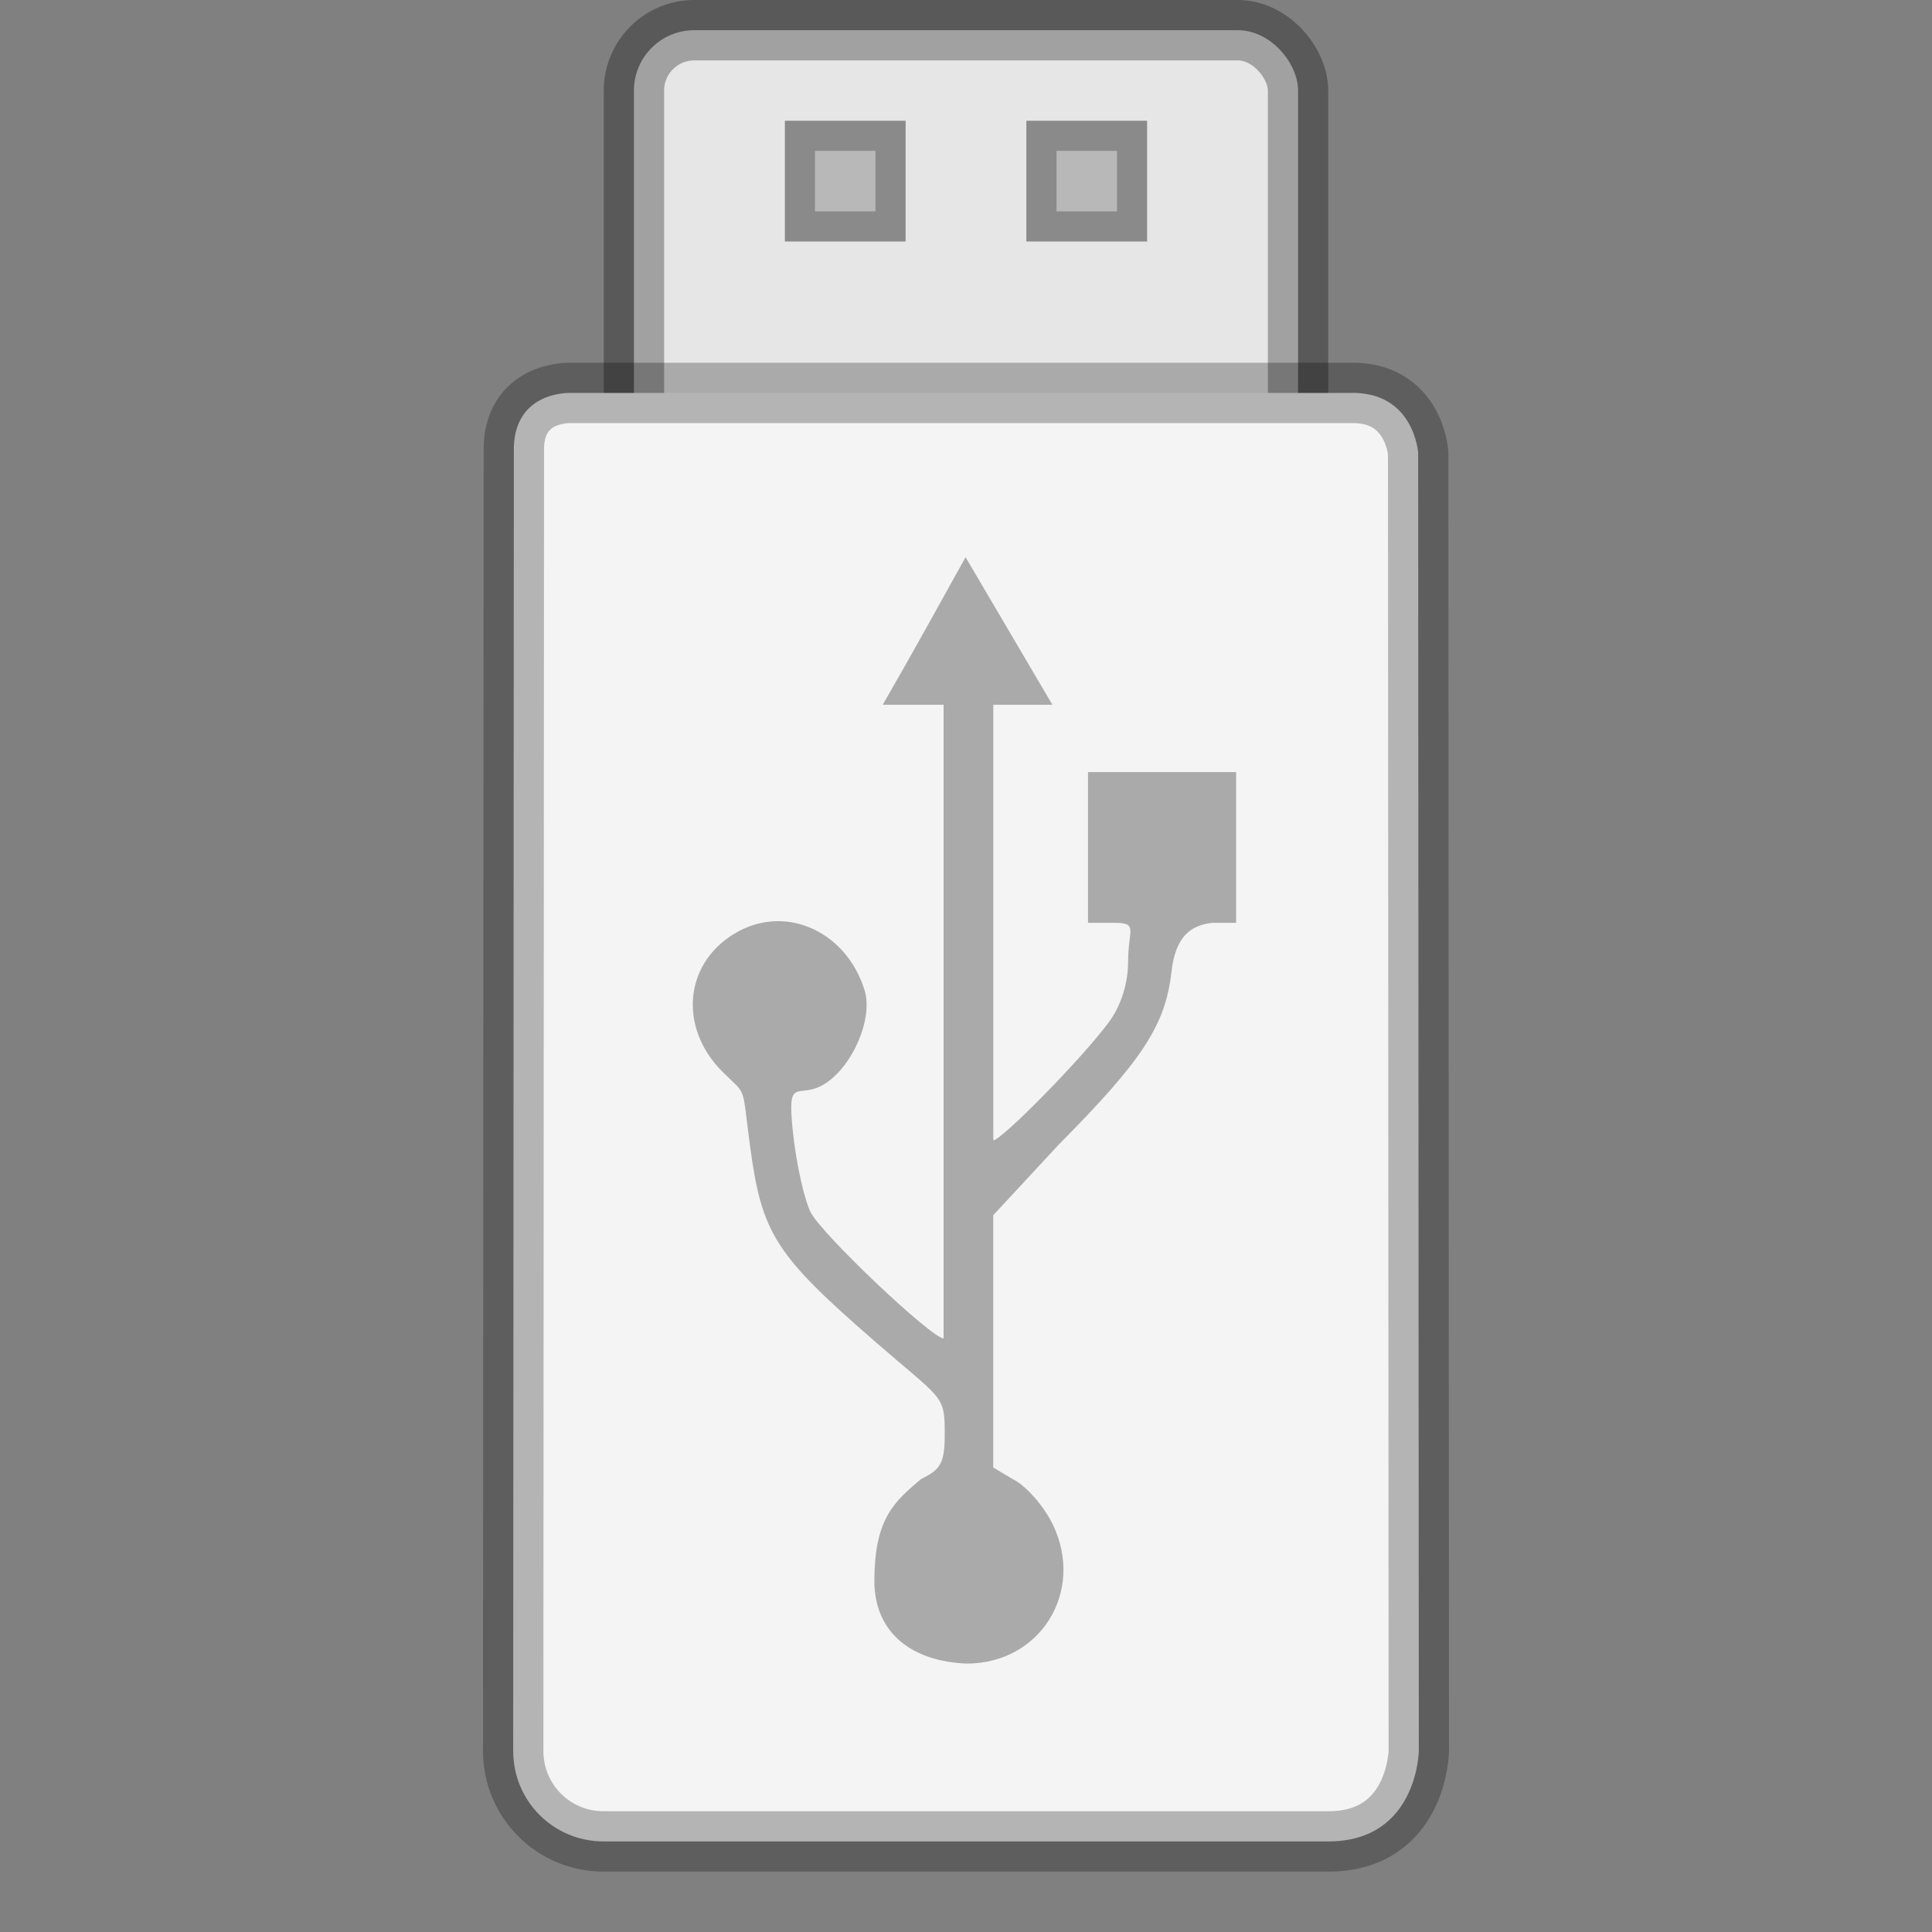 <?xml version="1.0" encoding="UTF-8" standalone="no"?>
<svg
   xmlns:dc="http://purl.org/dc/elements/1.1/"
   xmlns:cc="http://creativecommons.org/ns#"
   xmlns:rdf="http://www.w3.org/1999/02/22-rdf-syntax-ns#"
   xmlns:svg="http://www.w3.org/2000/svg"
   xmlns="http://www.w3.org/2000/svg"
   id="svg2"
   height="32"
   width="32"
   version="1.0">
  <rect width="100%" height="100%" fill="#808080" stroke="none"/>
  <defs
     id="defs4" />
  <g
     id="g825"
     transform="matrix(1,0,0,-1,0,31)">
    <rect
       x="10.5"
       y="-30.5"
       width="11"
       height="11"
       ry="1"
       rx="1"
       transform="scale(1,-1)"
       style="fill:#e6e6e6;fill-opacity:1;stroke:#000000;stroke-width:1;stroke-opacity:0.302"
       id="rect3448" />
    <path
       id="rect4570"
       d="m 13,27 v 2 h 2 v -2 z m 4,0 v 2 h 2 v -2 z m -3.5,0.5 h 1 v 1 h -1 z m 4,0 h 1 v 1 h -1 z"
       style="opacity:0.4;fill:#000000;fill-opacity:1;stroke:none;stroke-width:2;stroke-linecap:round;stroke-linejoin:round;stroke-miterlimit:4;stroke-dasharray:none;stroke-dashoffset:0;stroke-opacity:0.4" />
    <path
       d="m 8.5,2 0.011,21.5 c -0.033,1.036 0.942,0.992 0.942,0.992 H 22.353 C 23.423,24.525 23.489,23.5 23.489,23.5 L 23.5,2 C 23.5,2 23.48,0.5 22,0.5 H 10 C 9.167,0.5 8.5,1.167 8.5,2 Z"
       id="rect2990"
       style="display:inline;overflow:visible;visibility:visible;fill:#f4f4f4;fill-opacity:1;fill-rule:nonzero;stroke:#000000;stroke-width:1;stroke-opacity:0.265;marker:none;enable-background:accumulate" />
    <g
       transform="translate(4,7)"
       style="opacity:0.2"
       id="g4622">
      <path
         style="opacity:1;fill:#000000;fill-opacity:1;stroke:none;stroke-width:2;stroke-linecap:round;stroke-linejoin:round;stroke-miterlimit:4;stroke-dasharray:none;stroke-dashoffset:0;stroke-opacity:0.4"
         d="m 9.5,20.5 v 1 h 1 v -1 z m 4,0 v 1 h 1 v -1 z"
         id="rect4618" />
    </g>
  </g>
  <path
     id="path3690"
     style="opacity:1;fill:#aaaaaa;stroke-width:1"
     d="m 14.483,26.178 c 0,-1.045 0.347,-1.316 0.773,-1.681 0.342,-0.165 0.396,-0.277 0.392,-0.808 -0.005,-0.586 -0.061,-0.519 -1.147,-1.462 -1.658,-1.44 -1.881,-1.787 -2.076,-3.231 -0.144,-1.065 -0.043,-0.831 -0.455,-1.241 -0.759,-0.754 -0.629,-1.86 0.275,-2.336 0.814,-0.428 1.778,0.027 2.075,0.981 0.147,0.47 -0.205,1.281 -0.676,1.562 -0.432,0.257 -0.611,-0.172 -0.512,0.777 0.055,0.525 0.188,1.129 0.296,1.342 0.186,0.366 2.004,2.087 2.201,2.087 V 11.673 h -1.008 c 0.466,-0.808 0.92,-1.63 1.372,-2.444 l 1.438,2.444 h -0.979 v 7.214 c 0.136,0 1.472,-1.355 1.921,-1.966 0.194,-0.264 0.312,-0.638 0.312,-0.991 0,-0.533 0.176,-0.645 -0.231,-0.645 h -0.433 v -2.497 h 2.453 v 2.497 h -0.397 c -0.354,0.041 -0.607,0.222 -0.674,0.813 -0.1,0.881 -0.477,1.459 -1.866,2.859 l -1.086,1.171 v 4.178 l 0.321,0.192 c 0.218,0.105 0.519,0.446 0.668,0.757 C 17.97,26.363 17.231,27.554 16.013,27.554 15.13,27.521 14.482,27.068 14.482,26.18 Z" />
</svg>
